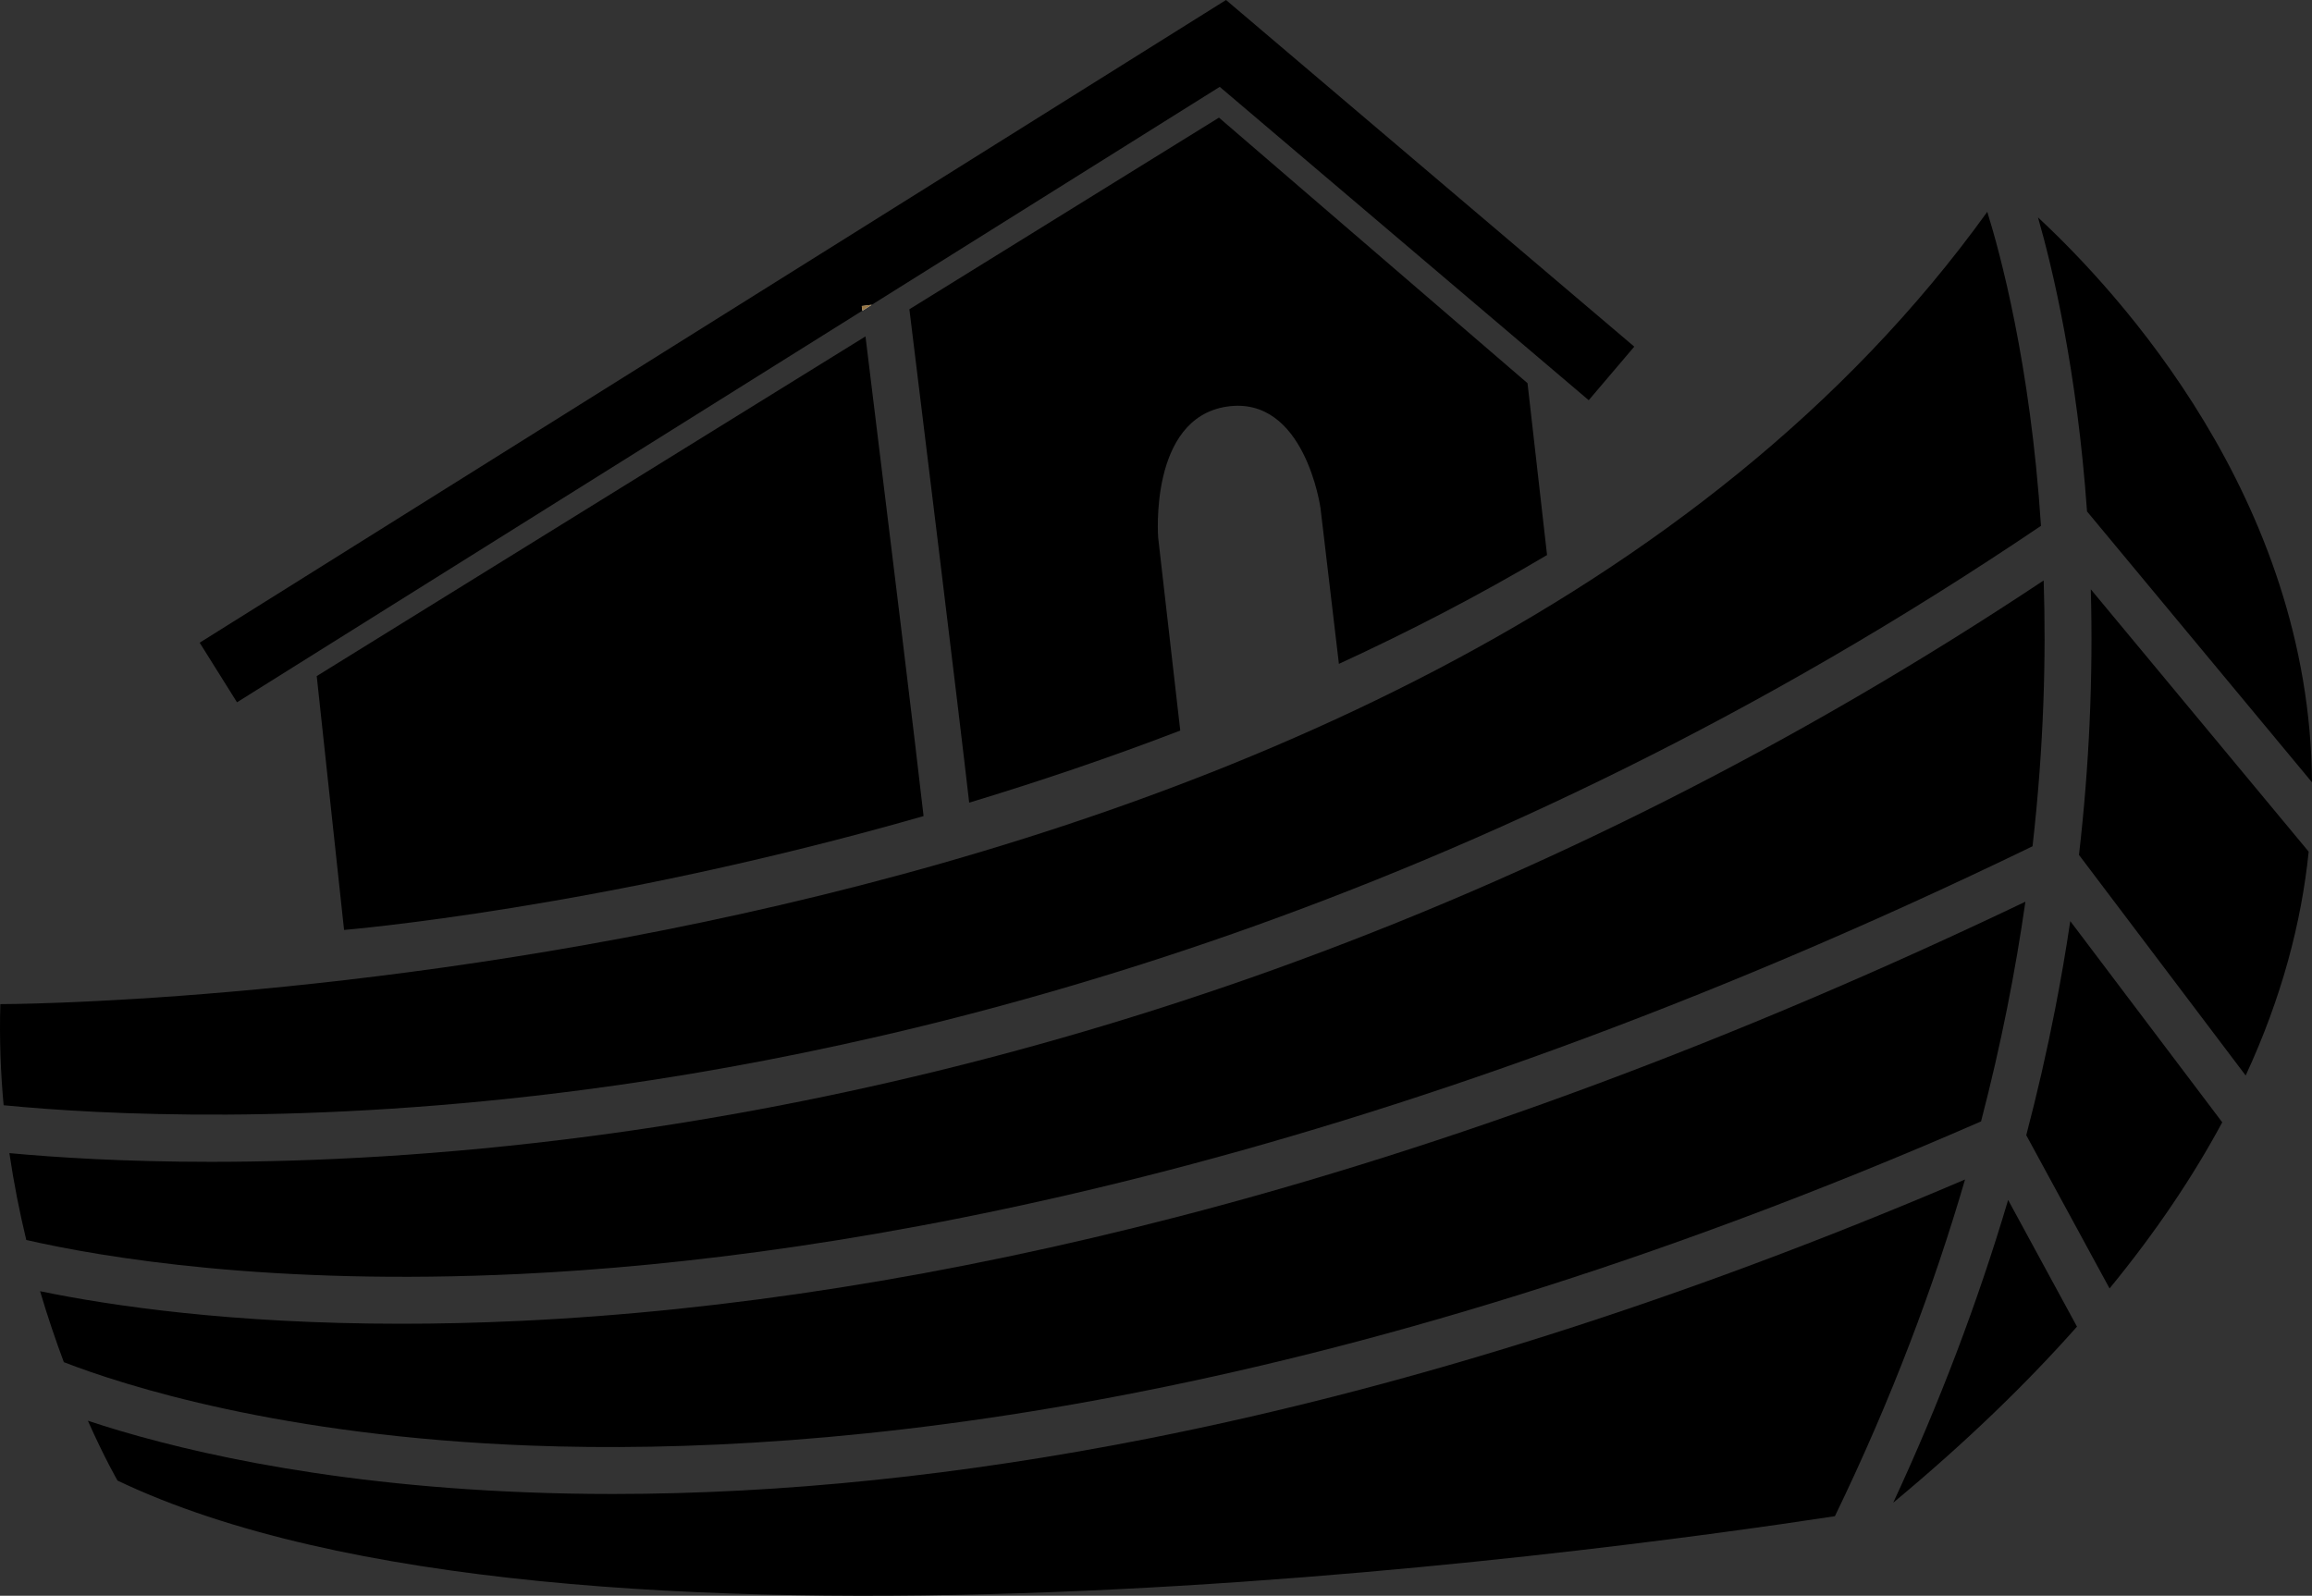 <?xml version="1.0" encoding="UTF-8"?>
<svg id="_レイヤー_2" data-name="レイヤー 2" xmlns="http://www.w3.org/2000/svg" viewBox="0 0 591.94 408.62">
  <rect x="0" y="0" width="591.94" height="408.62" fill="#333333" stroke="none"/>
  <defs>
    <style>
      .cls-1 {
        fill: #fff;
      }

      .cls-2 {
        fill: none;
      }

      .cls-3 {
        fill: #987745;
      }
    </style>
  </defs>
  <g id="_レイヤー_1-2" data-name="レイヤー 1">
    <g>
      <path d="M522.55,134.65c-144.67,97.73-282.3,132.45-372.52,144.33-71.02,9.36-124.54,6.43-149.1,4.03-.77-8.35-1.1-17.02-.84-25.89,0,0,362.74,0,508.71-202.88,3.16,10.13,11.05,38.82,13.75,80.41Z"/>
      <path d="M520.39,216.7c-172.02,83.36-305.39,105.58-387.17,109.51-63.93,3.07-107.07-4.26-126.49-8.7-1.69-7.01-3.18-14.46-4.33-22.24,11.94,1.11,29.42,2.23,51.58,2.23,26.25,0,59.08-1.57,97.09-6.55,58.7-7.7,117.52-22.03,174.8-42.59,68.35-24.54,134.7-58.06,197.37-99.73.63,19.22.1,42.18-2.85,68.07Z"/>
      <path d="M518.56,230.89c-2.52,17.63-6.19,36.46-11.35,56.26h0c-168.96,73.76-295.13,85.88-371.36,83.01-63.75-2.4-104.07-15.39-119.5-21.36-2.05-5.47-4.13-11.56-6.09-18.17,18.21,3.76,49.25,8.33,92.46,8.33,9.48,0,19.56-.22,30.21-.72,53.21-2.49,109.92-11.46,168.56-26.66,70.01-18.14,142.98-45.27,217.07-80.69Z"/>
      <path d="M503.11,302.02c-7.96,27.28-18.78,56.2-33.32,86.22-62.12,9.49-325.45,45.37-439.7-9.12,0,0-3.24-5.57-7.59-15.32,20.49,6.8,57.82,16.18,111.93,18.31,7.4.3,14.89.44,22.46.44,43.32,0,89.37-4.77,137.22-14.22,66.54-13.14,136.79-35.44,209-66.31Z"/>
      <path d="M531.77,339.7c-13.07,14.75-28.64,29.79-47.05,45.08,11.84-25.48,21.67-51.4,29.42-77.51l17.63,32.43Z"/>
      <path d="M568.96,287.38c-7.44,13.83-16.95,28.03-28.85,42.54l-21.33-39.24c2.81-10.7,5.27-21.42,7.37-32.16,1.48-7.55,2.78-15.1,3.9-22.66l38.91,51.52Z"/>
      <path d="M591.09,218.08c-1.85,18.12-6.87,37.3-16.13,57.32l-42.68-56.49c2.63-22.81,3.64-45.56,3.03-68.01l55.78,67.18Z"/>
      <path d="M534.34,130.96h0c-2.56-36.08-8.78-62.13-12.55-75.29,20.39,18.93,69.64,72.08,70.15,144.65l-57.6-69.36Z"/>
      <path class="cls-2" d="M591.94,200.32h0c.05,5.8-.22,11.72-.85,17.76l-55.78-67.18c.61,22.45-.4,45.2-3.03,68.01l42.68,56.49c-1.83,3.96-3.82,7.95-6,11.98l-38.91-51.52c-1.12,7.56-2.42,15.11-3.9,22.66-2.1,10.74-4.56,21.46-7.37,32.16l21.33,39.24c-2.65,3.24-5.43,6.5-8.34,9.78l-17.63-32.43c-7.75,26.11-17.58,52.03-29.42,77.51-.54.44-1.08.89-1.63,1.34,0,0-4.74.81-13.3,2.12,14.54-30.02,25.36-58.94,33.32-86.22-72.21,30.87-142.46,53.17-209,66.31-47.85,9.45-93.9,14.22-137.22,14.22-7.57,0-15.06-.14-22.46-.44-54.11-2.13-91.44-11.51-111.93-18.31-1.9-4.25-4-9.28-6.15-15,15.43,5.97,55.75,18.96,119.5,21.36,76.23,2.87,202.4-9.25,371.36-83h0c5.16-19.81,8.83-38.64,11.35-56.27-74.09,35.42-147.06,62.55-217.07,80.69-58.64,15.2-115.35,24.17-168.56,26.66-10.65.5-20.73.72-30.21.72-43.21,0-74.25-4.57-92.46-8.33-1.24-4.17-2.43-8.55-3.53-13.12,19.42,4.44,62.56,11.77,126.49,8.7,81.78-3.93,215.15-26.15,387.17-109.51,2.95-25.89,3.48-48.85,2.85-68.07-62.67,41.67-129.02,75.19-197.37,99.73-57.28,20.56-116.1,34.89-174.8,42.59-38.01,4.98-70.84,6.55-97.09,6.55-22.16,0-39.64-1.12-51.58-2.23-.59-4-1.08-8.09-1.47-12.26,24.56,2.4,78.08,5.33,149.1-4.03,90.22-11.88,227.85-46.6,372.52-144.33-2.7-41.59-10.59-70.28-13.75-80.41h0c1.45-2.02,2.88-4.06,4.29-6.12,0,0,.01.01.04.03.04.04.13.1.25.19.09.07.19.16.32.26.08.07.18.15.28.23.1.08.21.17.33.27.25.21.55.46.89.74.5.42,1.09.92,1.75,1.5.62.53,1.31,1.14,2.06,1.8.85.76,1.78,1.61,2.78,2.53,3.77,13.16,9.99,39.21,12.55,75.28h0s57.6,69.37,57.6,69.37Z"/>
      <path class="cls-2" d="M513.38,48.34c-.12-.09-.21-.15-.25-.19.05.03.13.1.25.19Z"/>
      <path d="M236.46,208.97c-82.78,23.75-148.37,29.15-148.37,29.15l-7-65,140.5-86.98c5.7,46.31,13.29,108.56,14.87,122.83Z"/>
      <path d="M396.09,142.12c-17.39,10.33-35.29,19.59-53.29,27.87l-4.71-39.87s-4-29-24-26-17.56,33.58-17.56,33.58l5.65,49.37c-18.37,7.05-36.53,13.16-54.04,18.46-2.57-22.62-12.5-103.47-15.31-126.34h0s79.26-49.07,79.26-49.07l79,68,5,44Z"/>
      <path class="cls-2" d="M248.14,205.53c-3.93,1.19-7.82,2.33-11.68,3.44-1.58-14.27-9.17-76.52-14.87-122.83l11.24-6.95c2.81,22.87,12.74,103.72,15.31,126.34Z"/>
      <path class="cls-1" d="M223.21,78.03l-2.43,1.53c-.05-.4-.1-.81-.15-1.21l2.58-.32Z"/>
      <path d="M418.42,88.76l-11.66,13.72-94.47-80.24-89.07,55.79h-.01l-2.58.32c.05.4.1.81.15,1.21L60.68,179.83l-9.56-15.26L313.9,0l104.52,88.76Z"/>
      <path class="cls-3" d="M223.21,78.03l-2.43,1.53c-.05-.4-.1-.81-.15-1.21l2.58-.32Z"/>
      <path class="cls-2" d="M342.8,169.99c-13.54,6.23-27.14,11.9-40.62,17.08l-5.65-49.37s-2.44-30.58,17.56-33.58,24,26,24,26l4.71,39.87Z"/>
    </g>
  </g>
</svg>